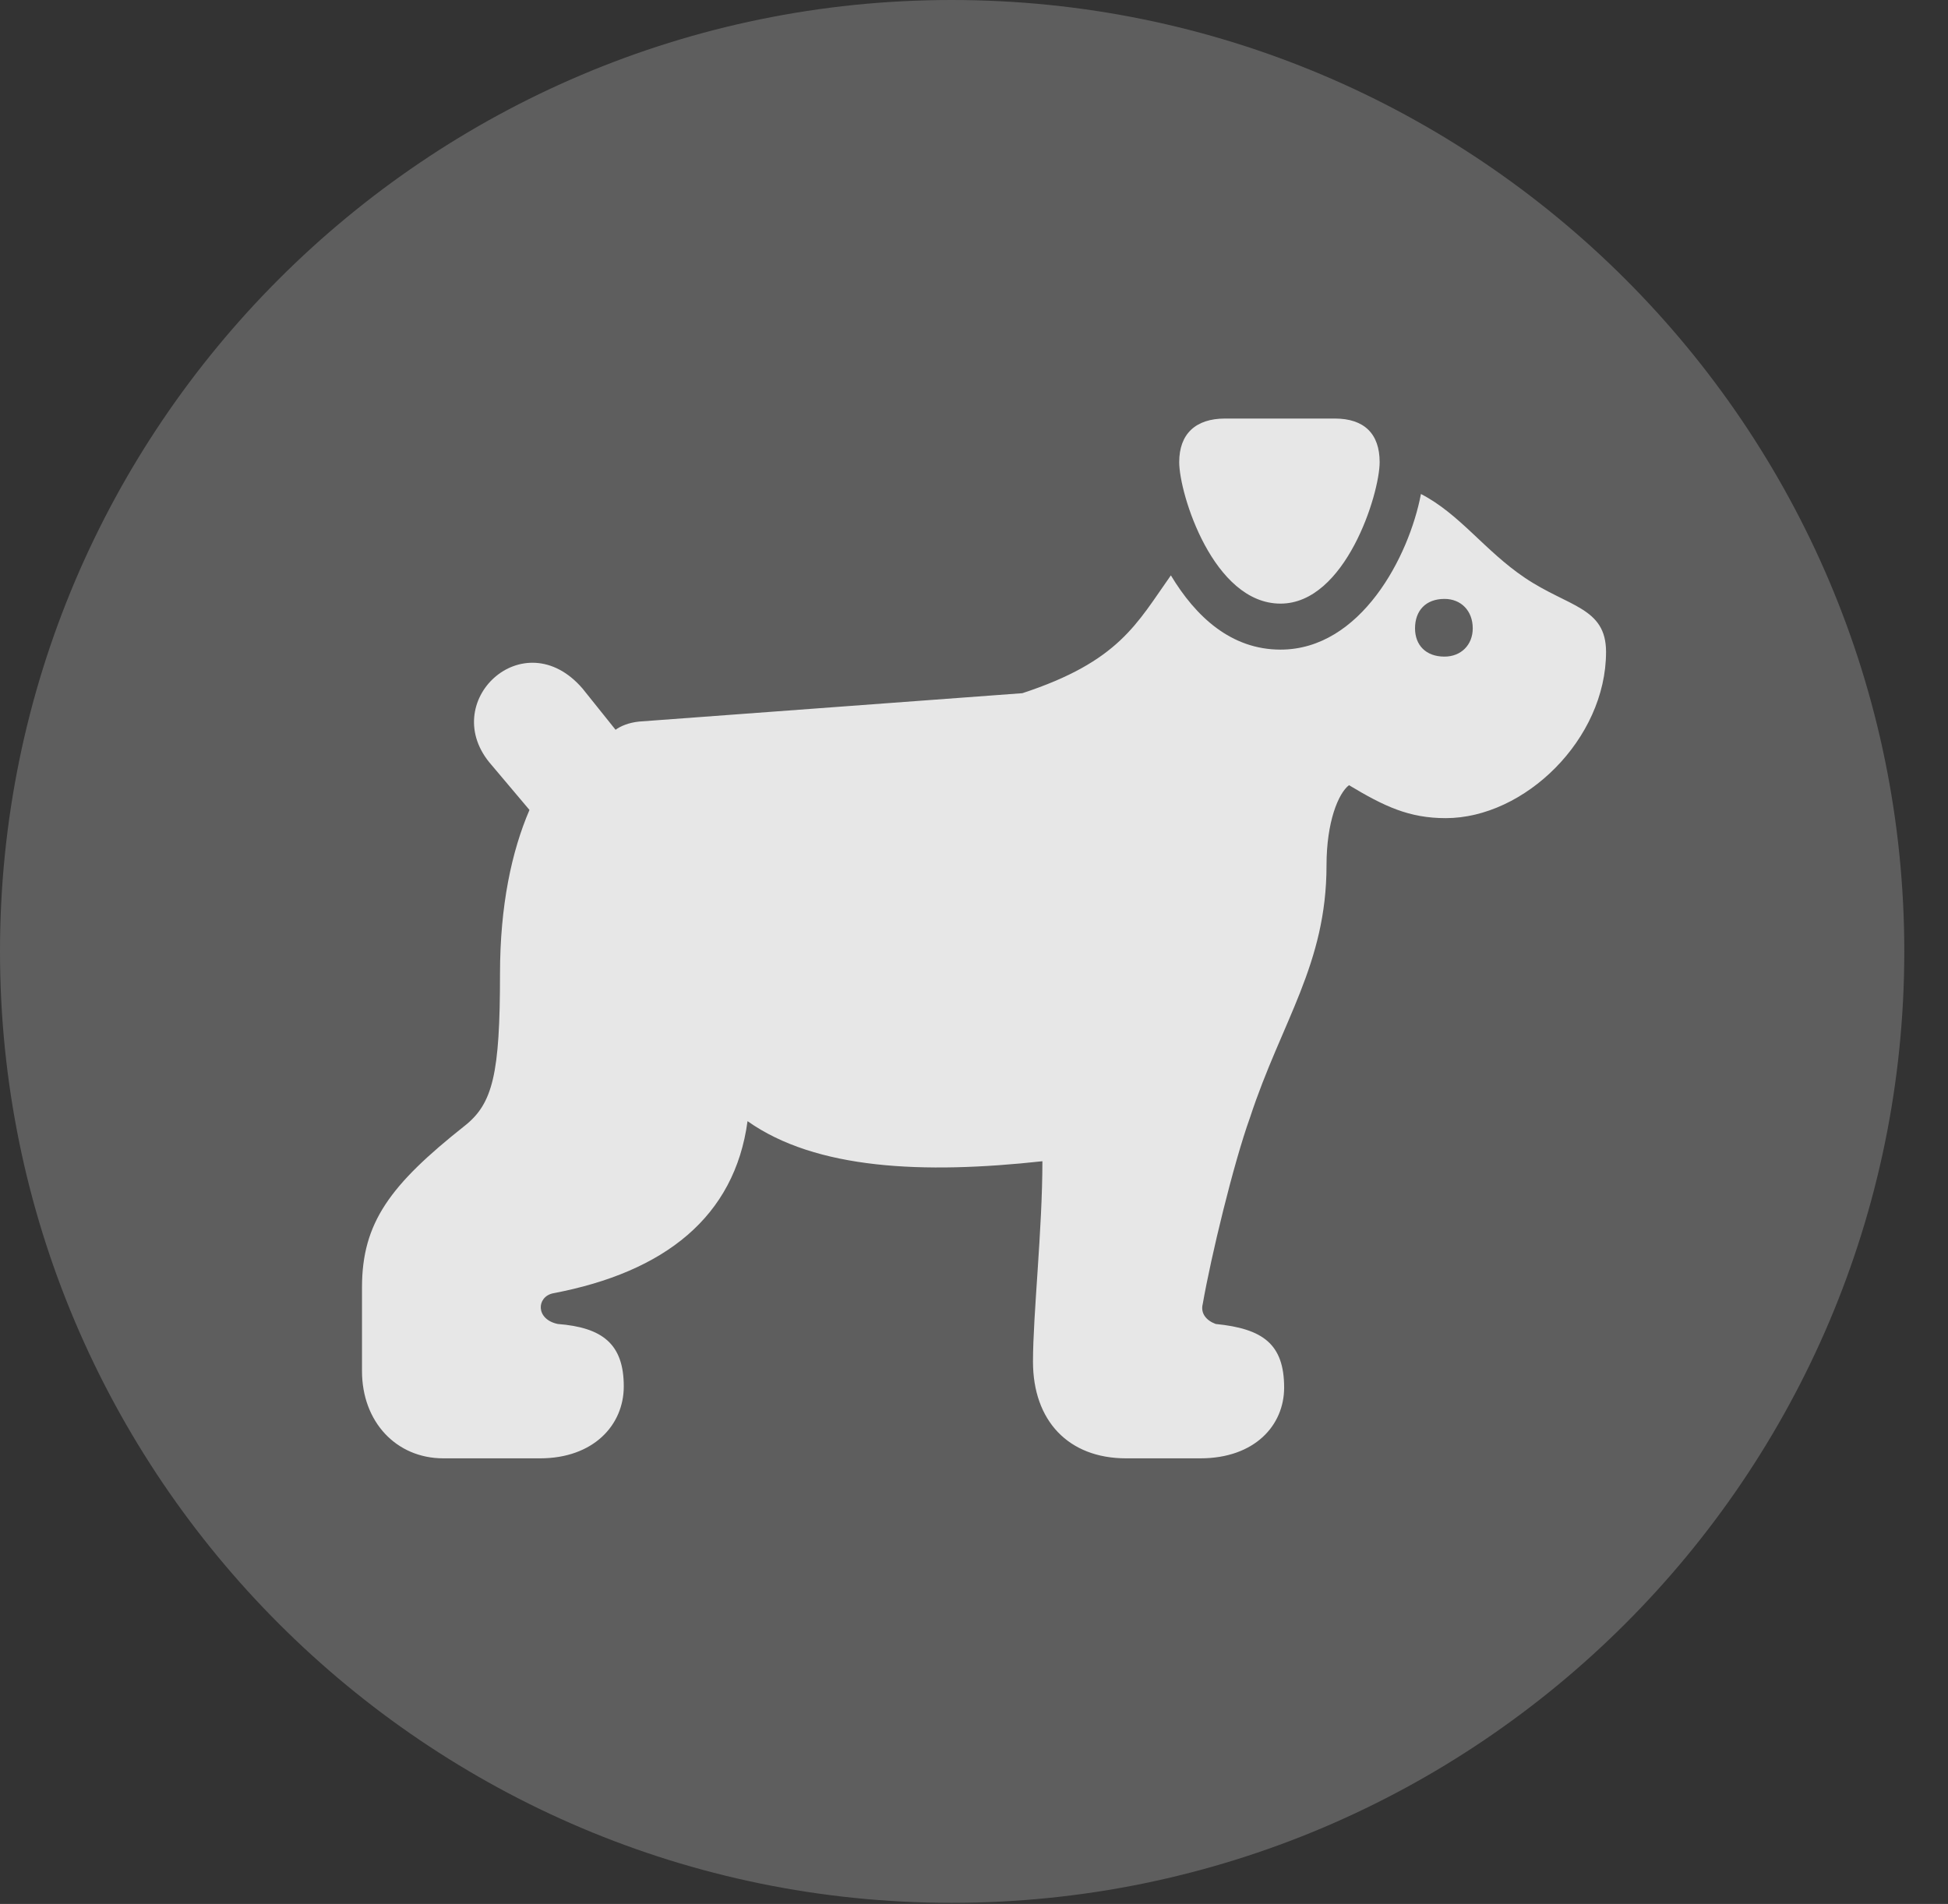 <?xml version="1.0" encoding="UTF-8"?>
<!--Generator: Apple Native CoreSVG 341-->
<!DOCTYPE svg
PUBLIC "-//W3C//DTD SVG 1.1//EN"
       "http://www.w3.org/Graphics/SVG/1.1/DTD/svg11.dtd">
<svg version="1.1" xmlns="http://www.w3.org/2000/svg" xmlns:xlink="http://www.w3.org/1999/xlink" viewBox="0 0 16.133 15.771">
 <rect x="0" y="0" width="16.133" height="15.771" fill="#333333" stroke="none"/>
 <g>
  <rect height="15.771" opacity="0" width="16.133" x="0" y="0"/>
  <path d="M7.881 15.762C12.236 15.762 15.771 12.227 15.771 7.881C15.771 3.535 12.236 0 7.881 0C3.535 0 0 3.535 0 7.881C0 12.227 3.535 15.762 7.881 15.762Z" fill="white" fill-opacity="0.212"/>
  <path d="M3.672 12.08C3.281 12.08 2.998 11.777 2.998 11.357L2.998 10.664C2.998 10.127 3.232 9.814 3.848 9.326C4.082 9.141 4.141 8.896 4.141 8.066C4.141 7.5 4.238 7.051 4.385 6.709L4.072 6.338C3.613 5.82 4.336 5.137 4.824 5.703L5.098 6.045C5.137 6.016 5.205 5.986 5.293 5.977L8.467 5.742C9.268 5.479 9.414 5.166 9.697 4.766C9.902 5.107 10.195 5.381 10.605 5.381C11.27 5.381 11.67 4.609 11.768 4.092C12.09 4.258 12.295 4.561 12.627 4.785C12.988 5.029 13.301 5.029 13.301 5.4C13.301 6.123 12.627 6.777 11.973 6.777C11.67 6.777 11.465 6.68 11.172 6.504C11.084 6.572 10.986 6.807 10.986 7.168C10.986 7.988 10.615 8.457 10.352 9.258C10.215 9.639 10.029 10.41 9.961 10.801C9.941 10.879 9.99 10.938 10.068 10.967C10.459 11.006 10.635 11.133 10.635 11.494C10.635 11.807 10.391 12.08 9.941 12.08L9.326 12.08C8.848 12.08 8.555 11.768 8.555 11.279C8.555 10.889 8.633 10.185 8.633 9.619C7.646 9.727 6.758 9.688 6.191 9.287C6.084 10.078 5.508 10.537 4.58 10.713C4.443 10.742 4.434 10.928 4.619 10.967C4.99 10.996 5.166 11.133 5.166 11.484C5.166 11.807 4.912 12.08 4.473 12.08ZM11.963 5.439C12.1 5.439 12.197 5.342 12.197 5.205C12.197 5.059 12.1 4.961 11.963 4.961C11.807 4.961 11.719 5.059 11.719 5.205C11.719 5.342 11.807 5.439 11.963 5.439ZM10.605 5C10.049 5 9.766 4.092 9.766 3.828C9.766 3.594 9.902 3.467 10.146 3.467L11.055 3.467C11.299 3.467 11.426 3.594 11.426 3.828C11.426 4.092 11.143 5 10.605 5Z" fill="white" fill-opacity="0.85"/>
 </g>
</svg>
